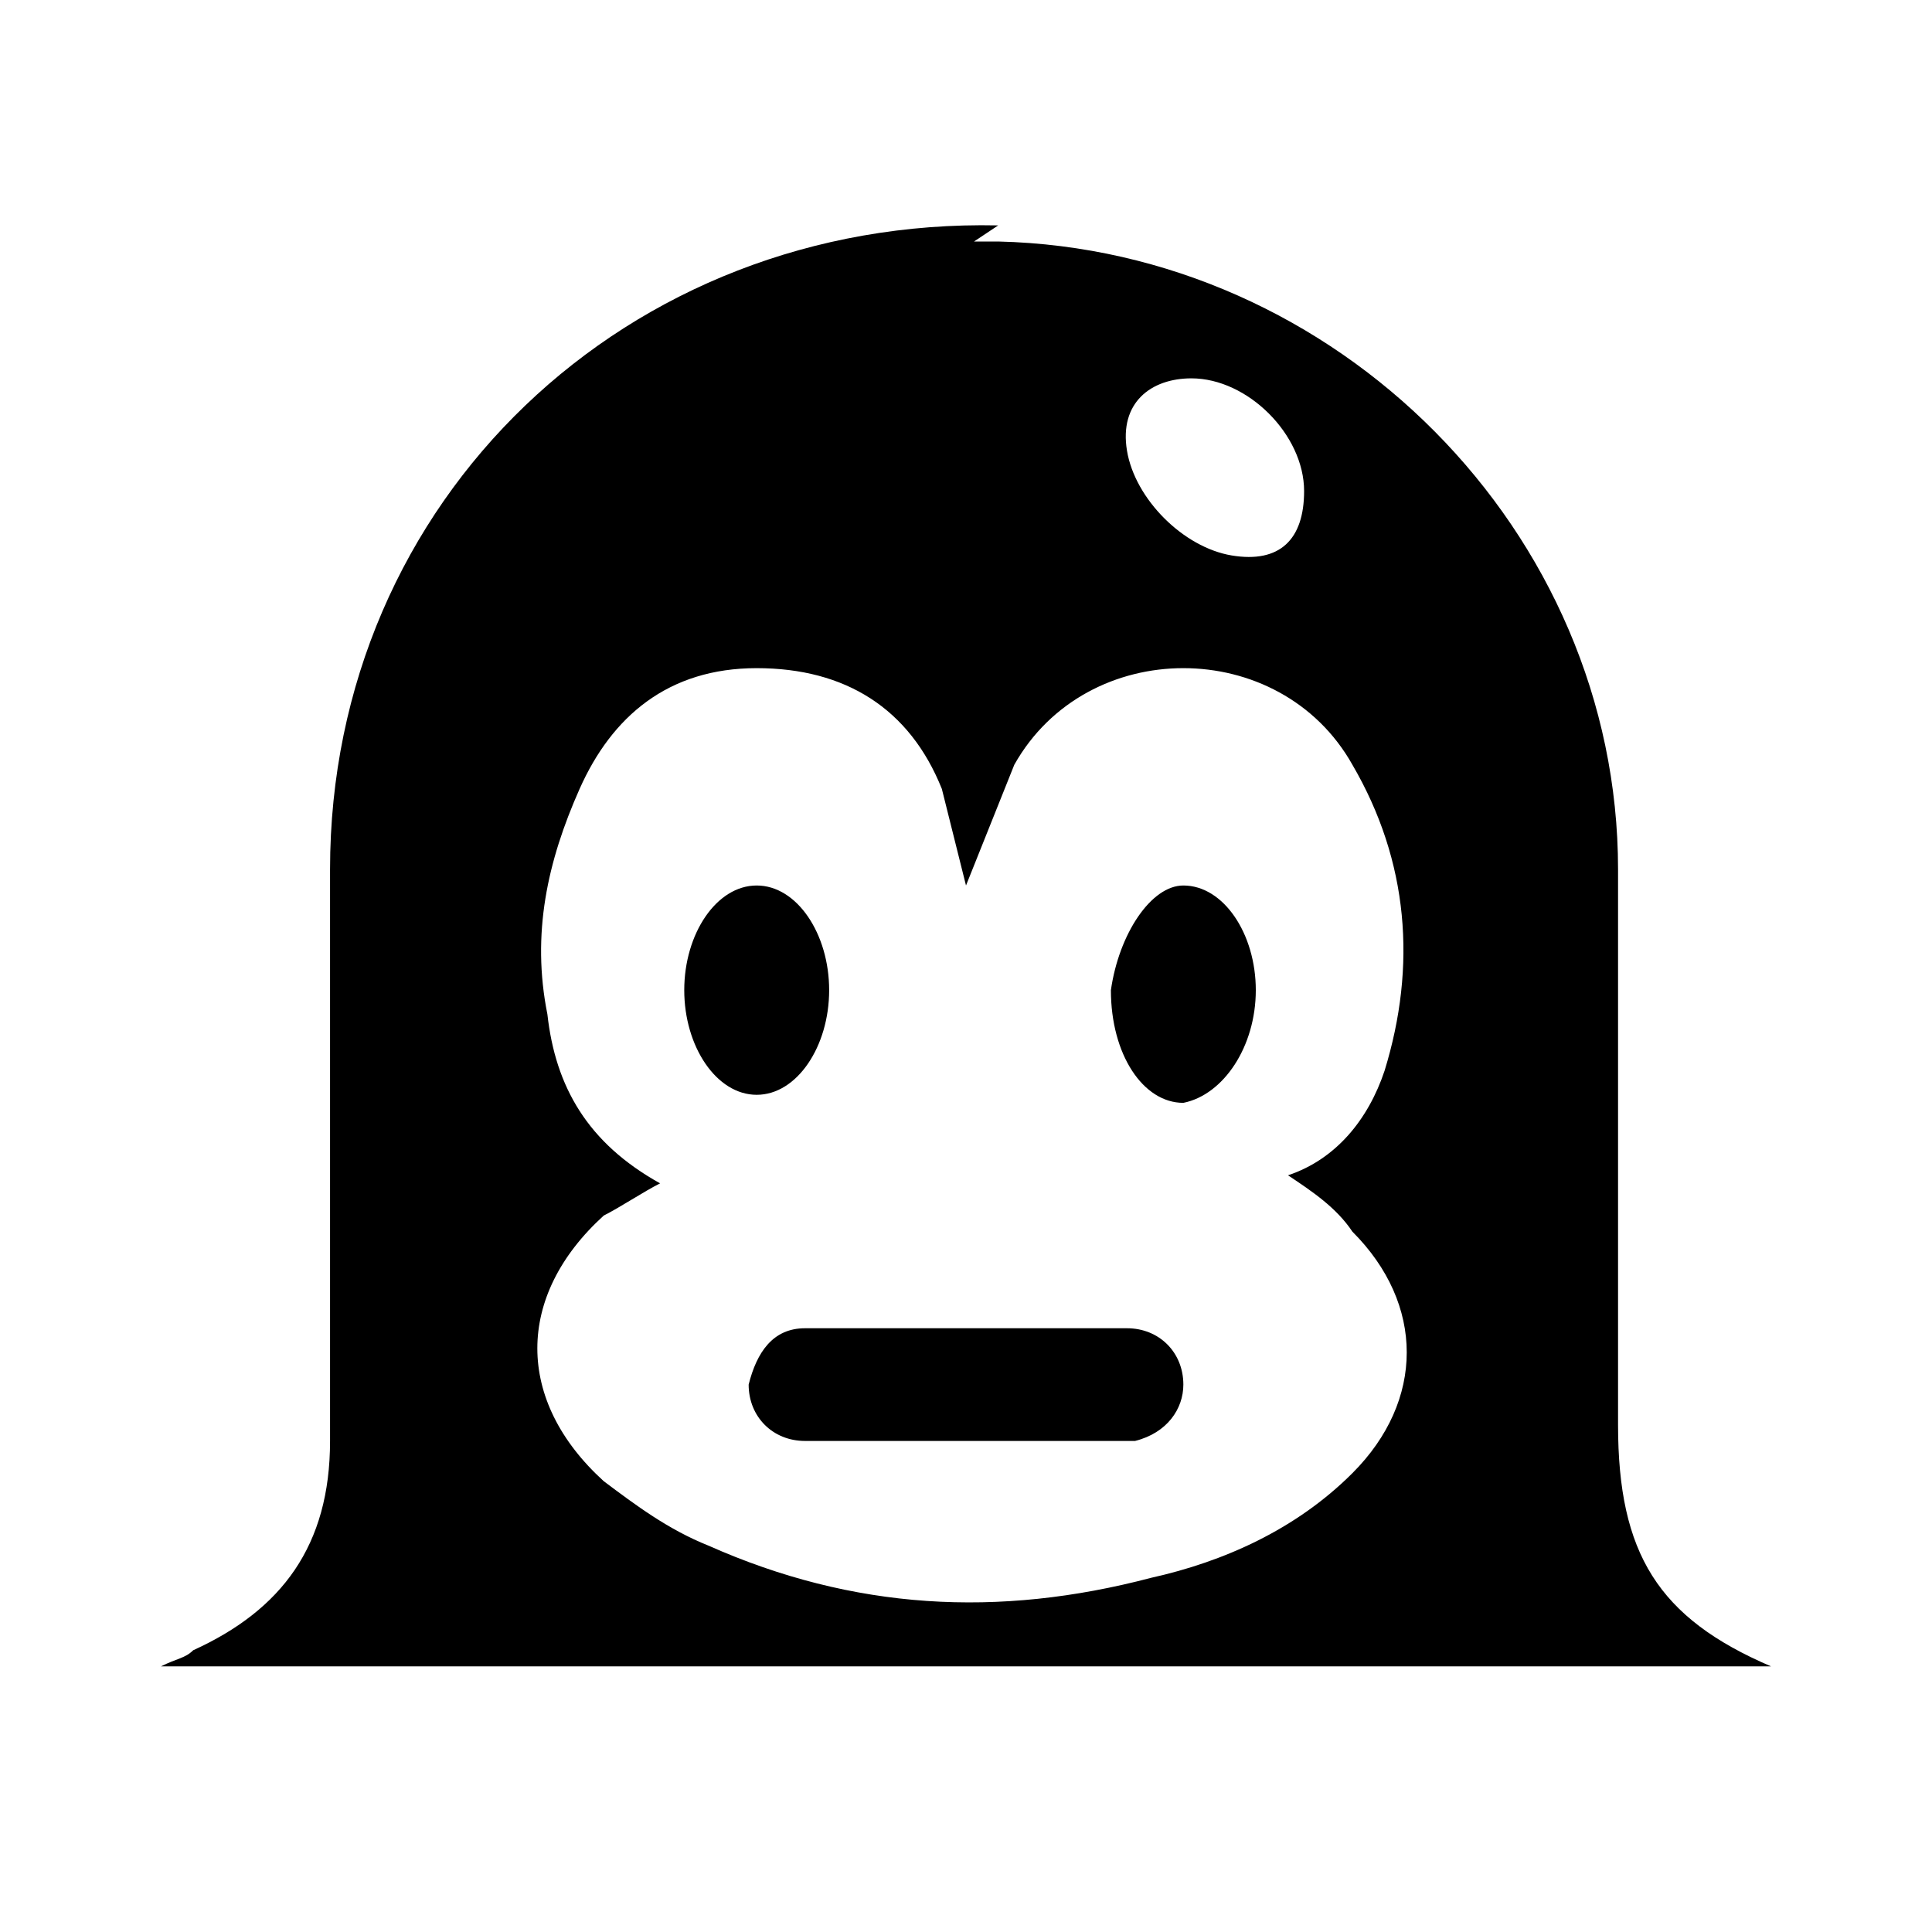 <?xml version="1.0" encoding="utf-8"?>
<!-- Generator: Adobe Illustrator 24.3.0, SVG Export Plug-In . SVG Version: 6.00 Build 0)  -->
<svg version="1.1" id="圖層_1" xmlns="http://www.w3.org/2000/svg" xmlns:xlink="http://www.w3.org/1999/xlink" x="0px" y="0px"
	 viewBox="0 0 24 24" style="enable-background:new 0 0 24 24;" xml:space="preserve">
<style type="text/css">
	.st0{fill-rule:evenodd;clip-rule:evenodd;}
</style>
<desc>Created with Sketch.</desc>
<g id="icon" transform="translate(2, 3)">
	<g id="Combined-Shape">
		<path id="path-1_1_" class="st0" d="M10.1,0h0.3c4.2,0.1,7.7,3.6,7.7,7.8c0,2.3,0,4.6,0,6.9c0,1.6,0.5,2.4,1.9,3l0,0H0
			c0.2-0.1,0.3-0.1,0.4-0.2c1.1-0.5,1.7-1.3,1.7-2.6c0-2.4,0-4.7,0-7.1c0-4.6,3.7-8.1,8.3-8L10.1,0z M14.8,6.5
			c-0.9-1.6-3.3-1.6-4.2,0C10.4,7,10.2,7.5,10,8C9.9,7.6,9.8,7.2,9.7,6.8c-0.4-1-1.2-1.5-2.3-1.5S5.6,5.9,5.2,6.8S4.6,8.6,4.8,9.6
			c0.1,0.9,0.5,1.6,1.4,2.1C6,11.8,5.7,12,5.5,12.1c-1.1,1-1.1,2.3,0,3.3c0.4,0.3,0.8,0.6,1.3,0.8c1.8,0.8,3.6,0.9,5.5,0.4
			c0.9-0.2,1.8-0.6,2.5-1.3c0.9-0.9,0.9-2.1,0-3c-0.2-0.3-0.5-0.5-0.8-0.7c0.6-0.2,1-0.7,1.2-1.3C15.6,9,15.5,7.7,14.8,6.5z M8,13.5
			h4c0.4,0,0.7,0.3,0.7,0.7c0,0.3-0.2,0.6-0.6,0.7H12H8c-0.4,0-0.7-0.3-0.7-0.7C7.4,13.8,7.6,13.5,8,13.5L8,13.5h4H8z M7.4,8
			c0.5,0,0.9,0.6,0.9,1.3s-0.4,1.3-0.9,1.3S6.5,10,6.5,9.3S6.9,8,7.4,8z M12.7,8c0.5,0,0.9,0.6,0.9,1.3s-0.4,1.3-0.9,1.4
			c-0.5,0-0.9-0.6-0.9-1.4C11.9,8.6,12.3,8,12.7,8z M12.8,1.7c-0.5,0-0.9,0.3-0.8,0.9c0.1,0.6,0.7,1.2,1.3,1.3s0.9-0.2,0.9-0.8
			C14.2,2.4,13.5,1.7,12.8,1.7z"/>
	</g>
</g>
</svg>
